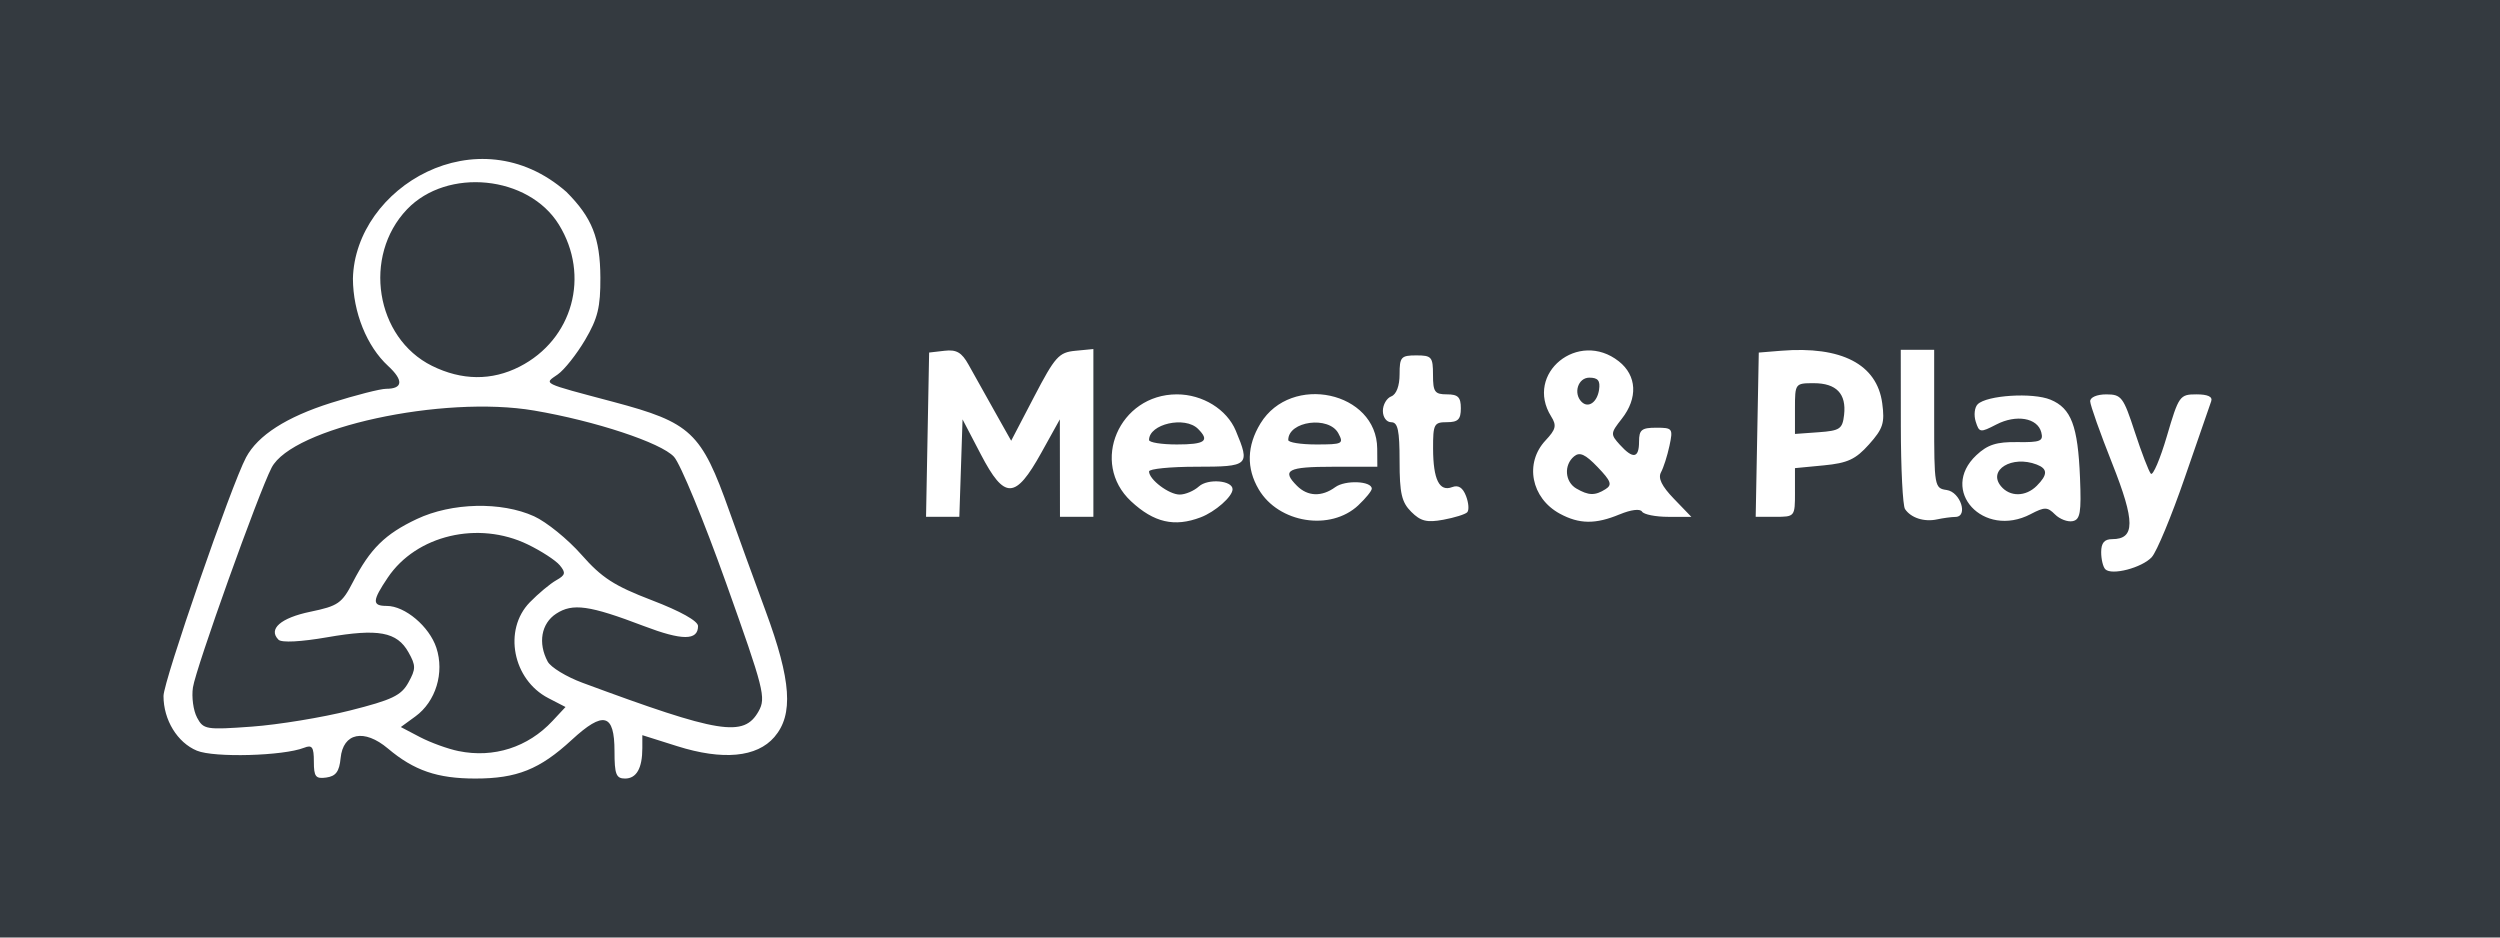 <?xml version="1.0" encoding="UTF-8" standalone="no"?>
<!-- Created with Inkscape (http://www.inkscape.org/) -->

<svg
   xmlns:dc="http://purl.org/dc/elements/1.1/"
   xmlns:cc="http://creativecommons.org/ns#"
   xmlns:rdf="http://www.w3.org/1999/02/22-rdf-syntax-ns#"
   xmlns:svg="http://www.w3.org/2000/svg"
   xmlns="http://www.w3.org/2000/svg"
   xmlns:sodipodi="http://sodipodi.sourceforge.net/DTD/sodipodi-0.dtd"
   xmlns:inkscape="http://www.inkscape.org/namespaces/inkscape"
   width="120"
   height="45"
   viewBox="0 0 120 45"
   version="1.1"
   id="svg2277"
   inkscape:version="0.92.3 (2405546, 2018-03-11)"
   sodipodi:docname="logo.svg">
  <defs
     id="defs2271" />
  <sodipodi:namedview
     id="base"
     pagecolor="#ffffff"
     bordercolor="#666666"
     borderopacity="1.0"
     inkscape:pageopacity="0.0"
     inkscape:pageshadow="2"
     inkscape:zoom="7.4505806"
     inkscape:cx="50.636913"
     inkscape:cy="13.198889"
     inkscape:document-units="px"
     inkscape:current-layer="layer1"
     showgrid="false"
     units="px"
     inkscape:window-width="1920"
     inkscape:window-height="1024"
     inkscape:window-x="0"
     inkscape:window-y="28"
     inkscape:window-maximized="1" />
  <g
     inkscape:label="Layer 1"
     inkscape:groupmode="layer"
     id="layer1"
     transform="translate(0,-1077.52)">
    <rect
       style="opacity:1;fill:#343a40;fill-opacity:1;stroke:none;stroke-width:1;stroke-linecap:square;stroke-miterlimit:4;stroke-dasharray:none;stroke-opacity:1"
       id="rect2889"
       width="120"
       height="45"
       x="0"
       y="1077.52" />
    <path
       style="fill:#ffffff;stroke-width:1"
       d="m 16.349,1113.913 c 0.119,-1.222 1.129,-1.427 2.274,-0.462 1.25,1.054 2.372,1.439 4.192,1.439 1.996,0 3.094,-0.44 4.628,-1.855 1.527,-1.408 2.053,-1.268 2.053,0.547 0,1.105 0.078,1.308 0.506,1.308 0.55,0 0.83,-0.495 0.83,-1.464 v -0.618 l 1.67,0.527 c 2.191,0.692 3.829,0.538 4.668,-0.438 0.925,-1.075 0.812,-2.711 -0.419,-6.044 -0.566,-1.533 -1.349,-3.69 -1.741,-4.793 -1.346,-3.797 -1.832,-4.255 -5.571,-5.25 -3.502,-0.932 -3.336,-0.85 -2.667,-1.318 0.317,-0.222 0.909,-0.97 1.316,-1.661 0.607,-1.032 0.737,-1.568 0.73,-2.994 -0.01,-1.894 -0.4,-2.875 -1.633,-4.108 -4.271,-3.745 -10.145,-0.21 -10.245,4.166 0.007,1.613 0.666,3.249 1.688,4.19 0.749,0.69 0.715,1.097 -0.092,1.097 -0.278,0 -1.468,0.304 -2.646,0.676 -2.139,0.676 -3.512,1.556 -4.079,2.616 -0.7,1.308 -3.963,10.739 -3.963,11.454 0,1.149 0.664,2.236 1.604,2.625 0.83,0.344 4.144,0.253 5.145,-0.141 0.386,-0.152 0.468,-0.035 0.468,0.665 0,0.728 0.086,0.837 0.601,0.764 0.456,-0.065 0.621,-0.288 0.683,-0.929 z m 5.664,-0.34 c -0.514,-0.105 -1.349,-0.408 -1.855,-0.673 l -0.919,-0.482 0.701,-0.511 c 0.978,-0.712 1.4,-2.097 1.005,-3.294 -0.338,-1.023 -1.506,-2.009 -2.381,-2.009 -0.714,0 -0.704,-0.241 0.052,-1.363 1.37,-2.034 4.34,-2.737 6.713,-1.589 0.652,0.315 1.344,0.765 1.539,1 0.3,0.362 0.275,0.471 -0.171,0.722 -0.289,0.162 -0.859,0.639 -1.268,1.058 -1.284,1.319 -0.82,3.713 0.892,4.598 l 0.824,0.426 -0.628,0.673 c -1.178,1.261 -2.82,1.788 -4.504,1.443 z m -12.557,-1.616 c -0.177,-0.331 -0.265,-0.98 -0.195,-1.441 0.143,-0.94 3.146,-9.331 3.775,-10.546 0.992,-1.919 8.212,-3.491 12.601,-2.744 2.934,0.499 6.096,1.545 6.715,2.221 0.307,0.335 1.433,3.064 2.503,6.065 1.82,5.104 1.92,5.5 1.559,6.147 -0.706,1.264 -1.86,1.078 -8.455,-1.366 -0.772,-0.286 -1.524,-0.744 -1.67,-1.018 -0.475,-0.887 -0.309,-1.829 0.405,-2.296 0.793,-0.519 1.589,-0.408 4.213,0.592 1.84,0.701 2.599,0.7 2.599,0 0,-0.242 -0.837,-0.711 -2.205,-1.235 -1.825,-0.7 -2.41,-1.078 -3.394,-2.194 -0.654,-0.742 -1.676,-1.57 -2.272,-1.841 -1.572,-0.714 -3.951,-0.658 -5.626,0.132 -1.525,0.719 -2.244,1.428 -3.068,3.025 -0.528,1.023 -0.707,1.148 -2.046,1.426 -1.425,0.296 -2.036,0.833 -1.526,1.343 0.149,0.149 1.068,0.102 2.342,-0.119 2.451,-0.426 3.346,-0.26 3.898,0.725 0.357,0.637 0.356,0.796 -0.007,1.451 -0.345,0.622 -0.777,0.829 -2.806,1.341 -1.319,0.333 -3.438,0.681 -4.708,0.773 -2.205,0.159 -2.323,0.139 -2.631,-0.436 z m 11.281,-16.876 c -2.712,-1.342 -3.34,-5.27 -1.201,-7.512 1.927,-2.02 5.831,-1.63 7.288,0.728 1.517,2.455 0.67,5.52 -1.885,6.823 -1.336,0.682 -2.773,0.668 -4.202,-0.039 z m 82.549,9.179 c 0.235,-0.254 0.946,-1.964 1.579,-3.802 0.633,-1.837 1.206,-3.491 1.272,-3.675 0.08,-0.221 -0.159,-0.334 -0.708,-0.334 -0.801,0 -0.849,0.068 -1.418,2.005 -0.324,1.102 -0.671,1.914 -0.77,1.804 -0.099,-0.11 -0.446,-1.012 -0.77,-2.004 -0.549,-1.681 -0.643,-1.804 -1.369,-1.804 -0.45,0 -0.777,0.141 -0.773,0.334 0.004,0.184 0.479,1.525 1.057,2.981 1.107,2.792 1.106,3.634 -0.004,3.634 -0.372,0 -0.525,0.182 -0.525,0.624 0,0.343 0.089,0.713 0.199,0.822 0.308,0.308 1.756,-0.071 2.232,-0.584 z m -45.652,-1.909 c 0.697,-0.265 1.529,-0.997 1.529,-1.347 0,-0.426 -1.184,-0.525 -1.615,-0.136 -0.237,0.215 -0.653,0.391 -0.924,0.391 -0.515,0 -1.47,-0.721 -1.47,-1.11 0,-0.124 1.022,-0.226 2.272,-0.226 2.521,0 2.588,-0.062 1.892,-1.728 -0.429,-1.027 -1.593,-1.746 -2.827,-1.746 -2.773,0 -4.182,3.286 -2.202,5.131 1.099,1.024 2.083,1.251 3.345,0.771 z m -2.48,-3.711 c 0,-0.771 1.724,-1.162 2.352,-0.534 0.576,0.576 0.342,0.748 -1.016,0.748 -0.735,0 -1.336,-0.096 -1.336,-0.214 z m 10.049,3.129 c 0.353,-0.332 0.642,-0.688 0.642,-0.792 0,-0.371 -1.272,-0.425 -1.752,-0.074 -0.648,0.474 -1.323,0.451 -1.837,-0.063 -0.754,-0.754 -0.451,-0.916 1.718,-0.916 h 2.138 l -0.006,-0.869 c -0.019,-2.739 -4.132,-3.626 -5.605,-1.209 -0.654,1.073 -0.682,2.149 -0.082,3.165 0.957,1.621 3.446,2.016 4.784,0.759 z m -3.367,-3.129 c 0,-0.91 1.951,-1.17 2.405,-0.321 0.268,0.502 0.203,0.535 -1.06,0.535 -0.74,0 -1.346,-0.096 -1.346,-0.214 z m 8.591,3.467 c 0.095,-0.099 0.069,-0.448 -0.057,-0.777 -0.156,-0.407 -0.368,-0.543 -0.667,-0.429 -0.614,0.236 -0.91,-0.362 -0.915,-1.847 -0.004,-1.177 0.045,-1.269 0.664,-1.269 0.535,0 0.668,-0.134 0.668,-0.668 0,-0.535 -0.134,-0.668 -0.668,-0.668 -0.585,0 -0.668,-0.116 -0.668,-0.935 0,-0.861 -0.064,-0.935 -0.802,-0.935 -0.733,0 -0.802,0.078 -0.802,0.907 0,0.559 -0.154,0.966 -0.401,1.061 -0.22,0.085 -0.401,0.398 -0.401,0.697 0,0.304 0.176,0.543 0.401,0.543 0.318,0 0.401,0.386 0.401,1.871 0,1.542 0.098,1.969 0.56,2.43 0.451,0.451 0.749,0.525 1.537,0.38 0.537,-0.099 1.055,-0.26 1.15,-0.359 z m 7.314,0.104 c 0.546,-0.228 0.984,-0.282 1.076,-0.134 0.085,0.138 0.653,0.251 1.261,0.251 h 1.106 l -0.838,-0.869 c -0.583,-0.604 -0.771,-0.991 -0.618,-1.27 0.121,-0.221 0.304,-0.792 0.406,-1.27 0.178,-0.832 0.151,-0.869 -0.637,-0.869 -0.7,0 -0.823,0.1 -0.823,0.668 0,0.803 -0.288,0.849 -0.924,0.147 -0.452,-0.5 -0.449,-0.551 0.092,-1.239 0.785,-0.998 0.73,-2.079 -0.14,-2.764 -1.942,-1.528 -4.535,0.584 -3.247,2.646 0.273,0.436 0.23,0.62 -0.267,1.149 -1.022,1.088 -0.695,2.771 0.684,3.52 0.931,0.505 1.716,0.514 2.869,0.032 z m -2.074,-1.24 c -0.554,-0.323 -0.613,-1.129 -0.112,-1.545 0.272,-0.226 0.537,-0.105 1.131,0.514 0.648,0.676 0.71,0.851 0.379,1.06 -0.502,0.318 -0.813,0.311 -1.398,-0.03 z m 0.251,-4.16 c -0.412,-0.412 -0.173,-1.164 0.369,-1.164 0.416,0 0.532,0.144 0.468,0.58 -0.089,0.603 -0.518,0.902 -0.837,0.583 z m 17.942,5.521 c 0.629,-0.01 0.242,-1.198 -0.419,-1.292 -0.587,-0.083 -0.601,-0.166 -0.601,-3.408 v -3.322 h -0.802 -0.802 l 0.004,3.675 c 0.002,2.021 0.092,3.807 0.2,3.969 0.283,0.424 0.917,0.629 1.533,0.497 0.294,-0.064 0.693,-0.117 0.887,-0.119 z m 3.612,-0.135 c 0.673,-0.351 0.804,-0.349 1.168,0.015 0.226,0.226 0.606,0.371 0.846,0.323 0.365,-0.073 0.422,-0.412 0.354,-2.085 -0.102,-2.493 -0.419,-3.333 -1.416,-3.746 -0.855,-0.354 -3.061,-0.214 -3.497,0.222 -0.149,0.149 -0.191,0.522 -0.093,0.83 0.169,0.533 0.216,0.54 0.991,0.139 0.956,-0.494 1.975,-0.318 2.156,0.374 0.111,0.426 -0.038,0.487 -1.149,0.471 -0.999,-0.014 -1.427,0.122 -1.967,0.629 -1.801,1.691 0.339,4.012 2.607,2.829 z m -1.426,-1.339 c -0.648,-0.781 0.53,-1.495 1.715,-1.041 0.534,0.205 0.535,0.489 0.003,1.022 -0.53,0.53 -1.287,0.539 -1.718,0.019 z m -49.921,-0.869 0.077,-2.339 0.881,1.687 c 1.137,2.177 1.652,2.162 2.899,-0.084 l 0.89,-1.604 0.003,2.339 0.003,2.338 h 0.802 0.802 v -4.026 -4.026 l -0.869,0.084 c -0.788,0.076 -0.971,0.28 -1.973,2.201 l -1.104,2.117 -0.814,-1.449 c -0.448,-0.797 -1.002,-1.788 -1.232,-2.202 -0.328,-0.59 -0.578,-0.735 -1.155,-0.668 l -0.737,0.085 -0.074,3.942 -0.074,3.942 h 0.799 0.799 z m 40.033,1.17 v -1.169 l 1.387,-0.133 c 1.142,-0.11 1.526,-0.288 2.168,-1.007 0.674,-0.754 0.761,-1.025 0.634,-1.972 -0.251,-1.874 -1.955,-2.758 -4.857,-2.522 l -1.069,0.087 -0.074,3.942 -0.074,3.942 h 0.943 c 0.935,0 0.943,-0.01 0.943,-1.169 z m 0,-4.028 c 0,-1.205 0.009,-1.218 0.903,-1.218 1.086,0 1.571,0.507 1.455,1.521 -0.078,0.676 -0.199,0.759 -1.222,0.833 l -1.136,0.082 z"
       id="path2887"
       inkscape:connector-curvature="0"
       sodipodi:nodetypes="ccscsssccccccccccccsccsccsccccccccscccccccccccccccccccccsccccccccsccccccccccccccscccsccssccccscssscsccscsscsccsccccccscssccccsssssscsssccccccsccccsscccccccccccccccsccccsccccccccccccccccccccccccccccccccccccccccccccccccccccccscccsccsscccs" />
  </g>
</svg>
